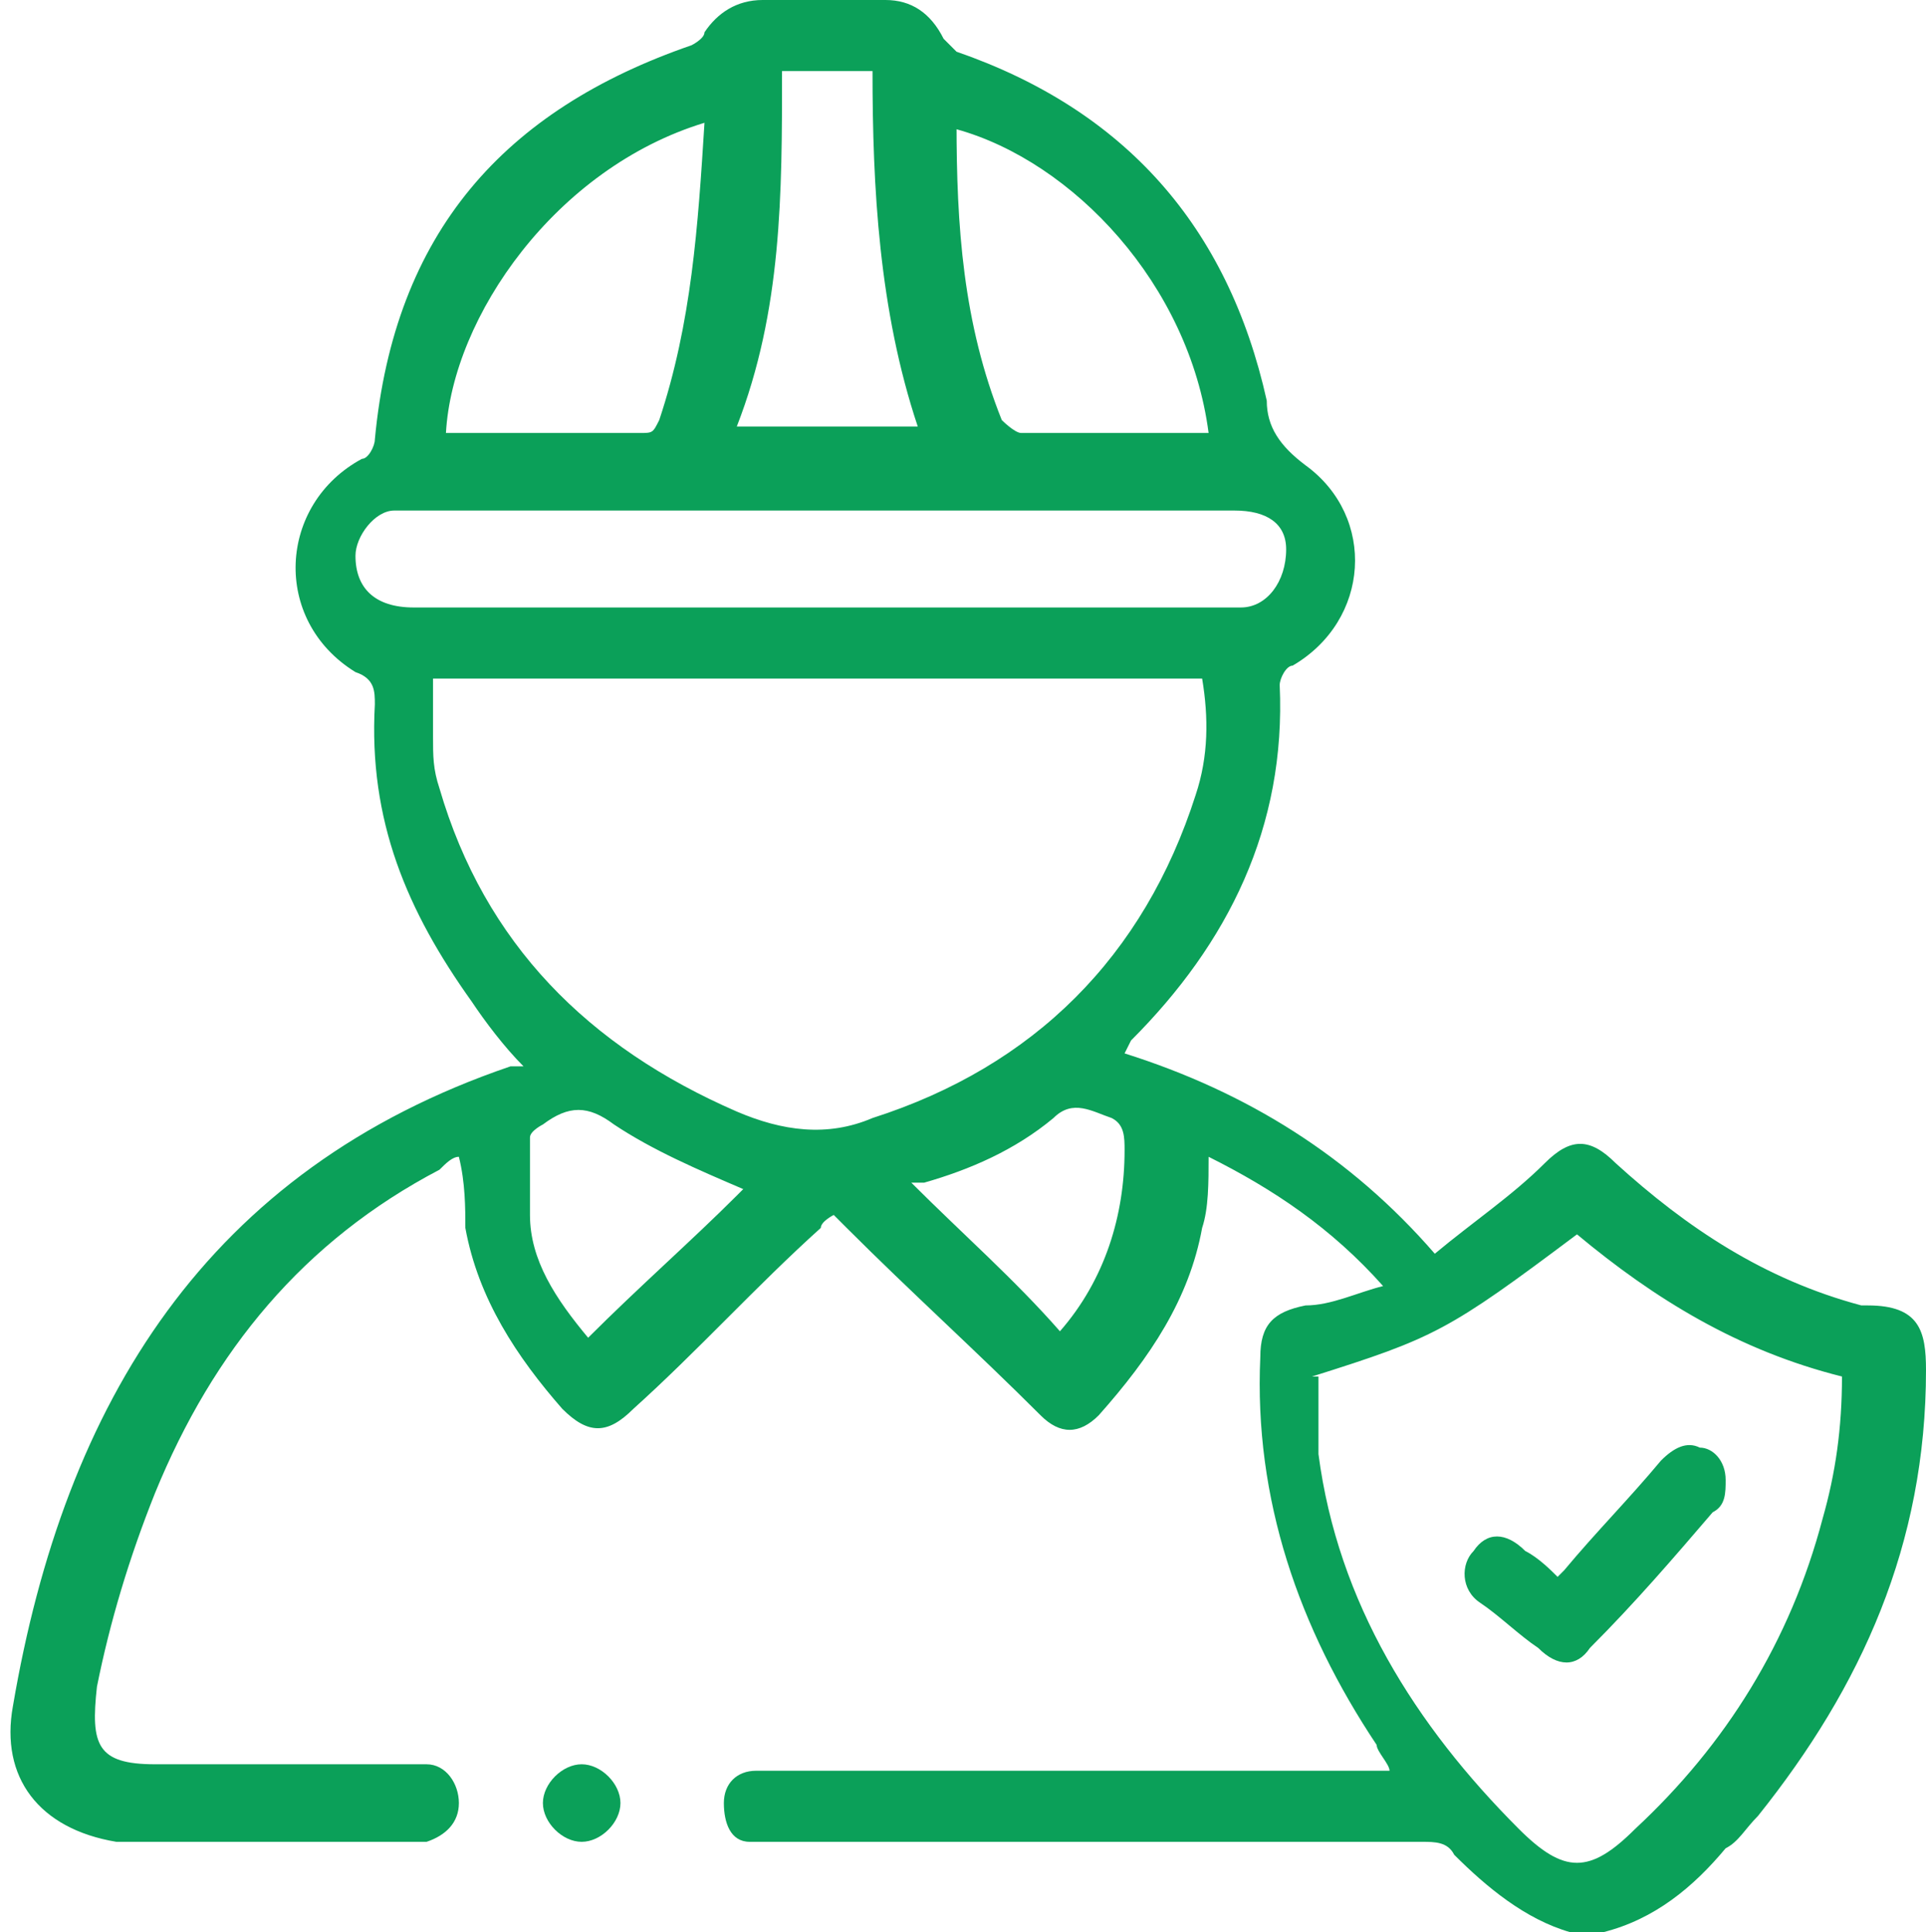 <?xml version="1.0" encoding="UTF-8"?>
<svg id="uuid-6188e3e5-2d9a-4e41-94e2-0aaf2927a960" data-name="Layer 2" xmlns="http://www.w3.org/2000/svg" width="29.8" height="29.9" viewBox="0 0 29.8 29.9">
  <g id="uuid-e825efa1-2a9f-46e0-9ee4-64ecb472d8f6" data-name="Capa 1">
    <g>
      <path d="M24.3,29.9c-.7-.2-1.3-.7-1.8-1.2-.1-.2-.3-.2-.5-.2-3.3,0-6.7,0-10,0-.1,0-.3,0-.4,0-.3,0-.4-.3-.4-.6,0-.3,.2-.5,.5-.5,.1,0,.3,0,.4,0,3,0,6,0,9,0h.4c0-.1-.2-.3-.2-.4-1.2-1.8-1.9-3.8-1.8-6,0-.5,.2-.7,.7-.8,.4,0,.8-.2,1.2-.3-.8-.9-1.7-1.5-2.7-2,0,.4,0,.8-.1,1.1-.2,1.1-.8,2-1.6,2.9-.3,.3-.6,.3-.9,0-1-1-2-1.9-3-2.9,0,0-.1-.1-.2-.2,0,0-.2,.1-.2,.2-1,.9-1.9,1.9-2.9,2.8-.4,.4-.7,.4-1.1,0-.7-.8-1.3-1.7-1.5-2.8,0-.3,0-.7-.1-1.1-.1,0-.2,.1-.3,.2-2.1,1.1-3.5,2.8-4.4,5-.4,1-.7,2-.9,3-.1,.9,0,1.2,.9,1.2,1.3,0,2.6,0,3.8,0,.1,0,.3,0,.4,0,.3,0,.5,.3,.5,.6,0,.3-.2,.5-.5,.6,0,0,0,0-.1,0-1.4,0-2.8,0-4.3,0-.1,0-.3,0-.4,0-1.2-.2-1.8-1-1.6-2.1,.8-4.7,3-8.3,7.7-9.9,0,0,.1,0,.2,0-.3-.3-.6-.7-.8-1-1-1.4-1.6-2.8-1.5-4.6,0-.2,0-.4-.3-.5-1.3-.8-1.2-2.6,.1-3.3,.1,0,.2-.2,.2-.3C6.1,3.6,7.8,1.7,10.7,.7c0,0,.2-.1,.2-.2C11.1,.2,11.4,0,11.8,0,12.4,0,13.1,0,13.7,0c.4,0,.7,.2,.9,.6,0,0,.2,.2,.2,.2,2.6,.9,4.2,2.7,4.8,5.4,0,.4,.2,.7,.6,1,1.1,.8,1,2.4-.2,3.1-.1,0-.2,.2-.2,.3,.1,2.2-.8,4-2.3,5.5,0,0,0,0-.1,.2,1.9,.6,3.5,1.6,4.8,3.1,.6-.5,1.2-.9,1.7-1.4,.4-.4,.7-.4,1.1,0,1.1,1,2.3,1.8,3.8,2.2,0,0,0,0,.1,0,.8,0,.9,.4,.9,1,0,2.7-1,4.9-2.6,6.9-.2,.2-.3,.4-.5,.5-.5,.6-1.1,1.1-1.9,1.3h-.5ZM6.7,10.5c0,.3,0,.6,0,.9,0,.3,0,.5,.1,.8,.7,2.4,2.3,4,4.6,5,.7,.3,1.4,.4,2.1,.1,2.5-.8,4.2-2.5,5-5,.2-.6,.2-1.2,.1-1.8H6.7Zm13.7,10.8c0,.4,0,.8,0,1.2,.3,2.3,1.5,4.2,3.1,5.8,.7,.7,1.1,.7,1.8,0,1.4-1.3,2.4-2.9,2.9-4.8,.2-.7,.3-1.4,.3-2.2-1.6-.4-2.9-1.2-4.1-2.2-2,1.5-2.2,1.6-4.1,2.2Zm-7.7-11.9h6.2c.1,0,.2,0,.3,0,.4,0,.7-.4,.7-.9,0-.4-.3-.6-.8-.6-4.3,0-8.5,0-12.8,0,0,0-.1,0-.2,0-.3,0-.6,.4-.6,.7,0,.5,.3,.8,.9,.8,2.1,0,4.2,0,6.3,0Zm-1.8-7.5c-2.3,.7-3.9,3-4,4.8,0,0,0,0,.1,0,1,0,2,0,2.9,0,.2,0,.2,0,.3-.2,.5-1.5,.6-3,.7-4.6Zm3.9,0c0,1.6,.1,3.1,.7,4.6,0,0,.2,.2,.3,.2,.9,0,1.8,0,2.7,0,0,0,.1,0,.2,0-.3-2.3-2.1-4.2-3.9-4.7Zm-2.7-.8c0,1.9,0,3.7-.7,5.5h2.8c-.6-1.8-.7-3.7-.7-5.5h-1.5Zm-.6,17.3c-.7-.3-1.4-.6-2-1-.4-.3-.7-.3-1.1,0,0,0-.2,.1-.2,.2,0,.4,0,.8,0,1.2,0,.7,.4,1.3,.9,1.9,.8-.8,1.6-1.5,2.3-2.2Zm4.9,2.2c.7-.8,1-1.8,1-2.8,0-.2,0-.4-.2-.5-.3-.1-.6-.3-.9,0-.6,.5-1.3,.8-2,1,0,0-.1,0-.2,0,.8,.8,1.6,1.5,2.3,2.3Z" style="fill: #0ba059;"/>
      <path d="M8.4,27.9c0-.3,.3-.6,.6-.6,.3,0,.6,.3,.6,.6,0,.3-.3,.6-.6,.6-.3,0-.6-.3-.6-.6" style="fill: #0ba059;"/>
      <path d="M24.2,24.3c.5-.6,1-1.1,1.5-1.7,.2-.2,.4-.3,.6-.2,.2,0,.4,.2,.4,.5,0,.2,0,.4-.2,.5-.6,.7-1.2,1.4-1.9,2.1-.2,.3-.5,.3-.8,0-.3-.2-.6-.5-.9-.7-.3-.2-.3-.6-.1-.8,.2-.3,.5-.3,.8,0,.2,.1,.4,.3,.5,.4" style="fill: #0ba059;"/>
    </g>
  </g>
</svg>